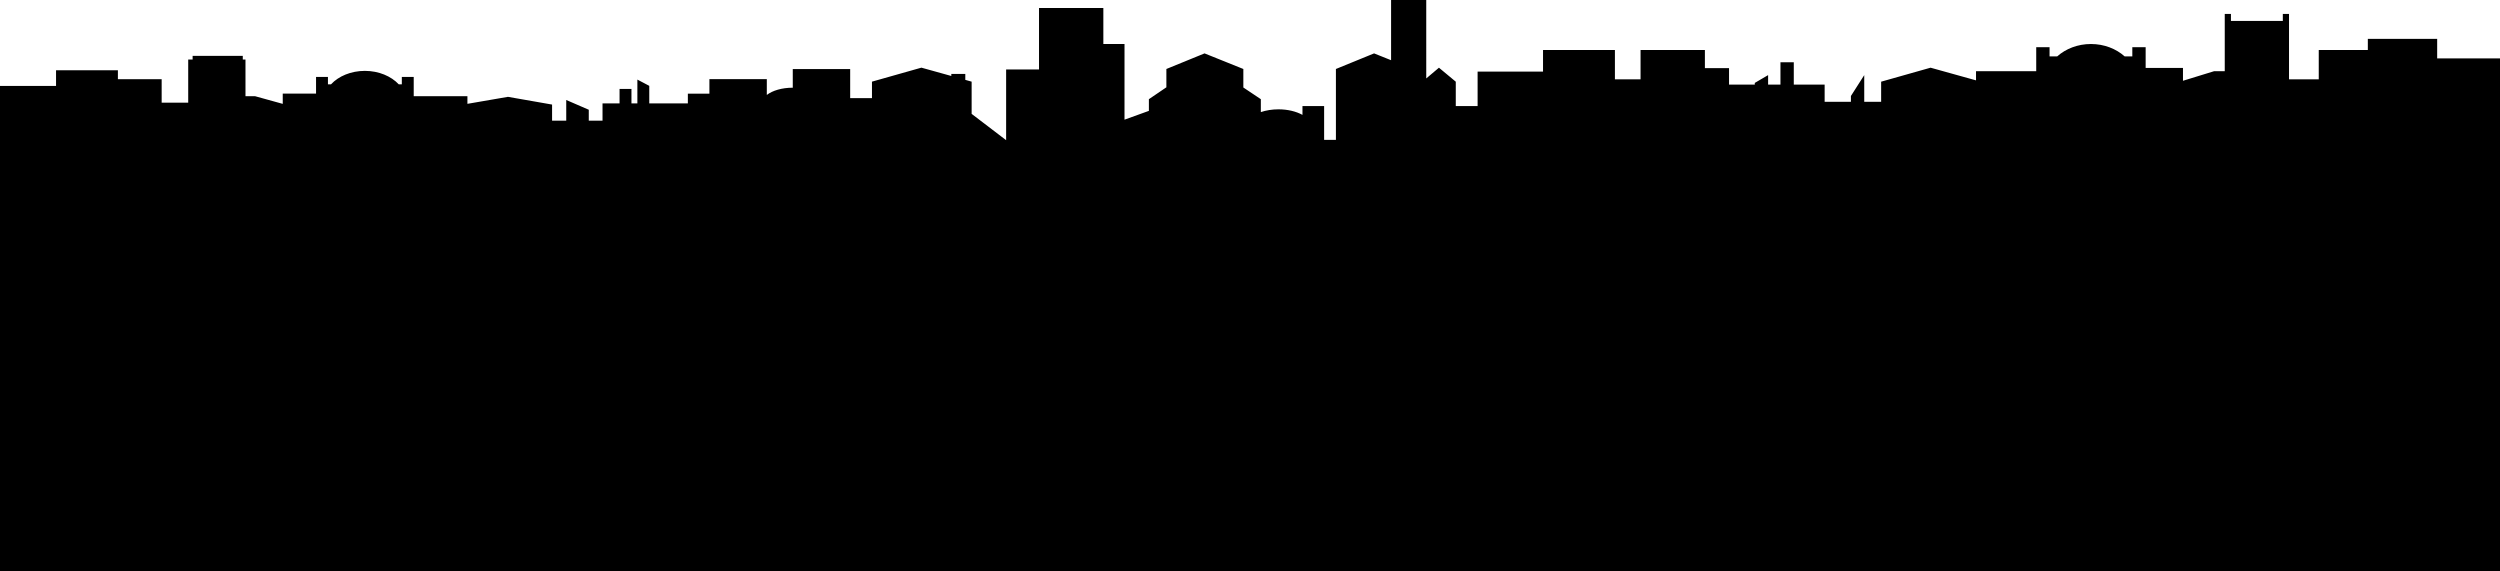 <svg version="1.1" id="bg2" xmlns="http://www.w3.org/2000/svg" xmlns:xlink="http://www.w3.org/1999/xlink" x="0px" y="0px"
	 viewBox="0 0 7146.2 1633.2" style="enable-background:new 0 0 7146.2 1633.2;" xml:space="preserve">

<g id="bg_buildings">
	<path id="bgBuildings01" 
		data-0="fill:rgba(180,204,209,.95);"
  		data-600="fill:rgba(149,189,217,.95);"
  		data-2500="fill:rgba(149,189,217,.95);"
  		data-3500="fill:rgba(90,100,145,.95);"
  		data-6000="fill:rgba(90,75,112,.95);"
  		data-8000="fill:rgba(48,66,106,.95);"
  		data-9000="fill:rgba(22,58,92,.95);"

	 d="M7146.2,1633.2V166.9h-179.6v-55.8h-198.2v31.8h-140.3v83.8h-85V39.8h-17.7v20.1H6505
		h-107.5h-20.4V39.8h-17.7v163.7H6329l-89,27.4v-36.7h-106.7v-59.3h-38.1v26.3h-21.9c-24.4-21.8-58.6-35.4-96.4-35.4
		s-72,13.6-96.4,35.4h-21.9v-26.3h-38.1v68.6h-172.1v26.2l-129.9-36.2l-141.3,40v57.5h-48.3v-76.3l-38.1,59.7v16.6h-75.1v-49.1
		h-88.2v-63.9h-38.1v63.9h-35.3v-27.2l-38.1,22.3v4.9h-73.6v-47.1h-69v-51.8h-183.9v83.8h-73.3v-83.8h-205.5v61.7h-187v98.4h-62.4
		v-69.6l-48.1-40l-36.3,30.7V0h-100.5v172.1l-48.6-19.5l-109.1,44.6v202.7h-33.7v-96.8h-61.9v25.3c-18-9.9-42.1-15.9-68.6-15.9
		c-18.3,0-35.5,2.9-50.4,7.9v-36.9l-50-33.4v-52.9l-110.9-44.6l-109.1,44.6v52.9l-0.4-0.3l-49.6,33.7v33.4l-69.7,25.2V125.8h-60.5
		V22.9H2970v175.7H2876v202.1l-98.6-75.2v-92.1l-18.1-5.1v-16.9h-40v5.8l-85.5-23.8l-141.3,40v47.2h-62.3v-83.1h-164.1v53.2
		c0,0-0.1,0-0.1,0c-30.8,0-58,8.2-74.1,20.7v-45.2h-164.1v41.5h-61.6v27.8h-110.3v-50.1l-34-17.9v68H1805v-41.3h-34v41.3h-48.7V345
		h-39.3v-31.3l-64.4-27.9V345h-40.5v-46.1l-126.1-22.1l-115.9,20v-21.9h-153.5v-55h-34v21.1h-8.8c-21.8-23.2-57-38.4-96.8-38.4
		c-39.8,0-75.1,15.1-96.8,38.4h-8.8v-21.1h-34v47.6h-95.2v29.4l-79.4-22h-27.1V170.2H694v-10.5H550.6v10.5H538v123.3h-75.9v-67.2
		H337v-25.5H160.2v44.8H0v1387.7H7146.2z"/>
</g>
</svg>
